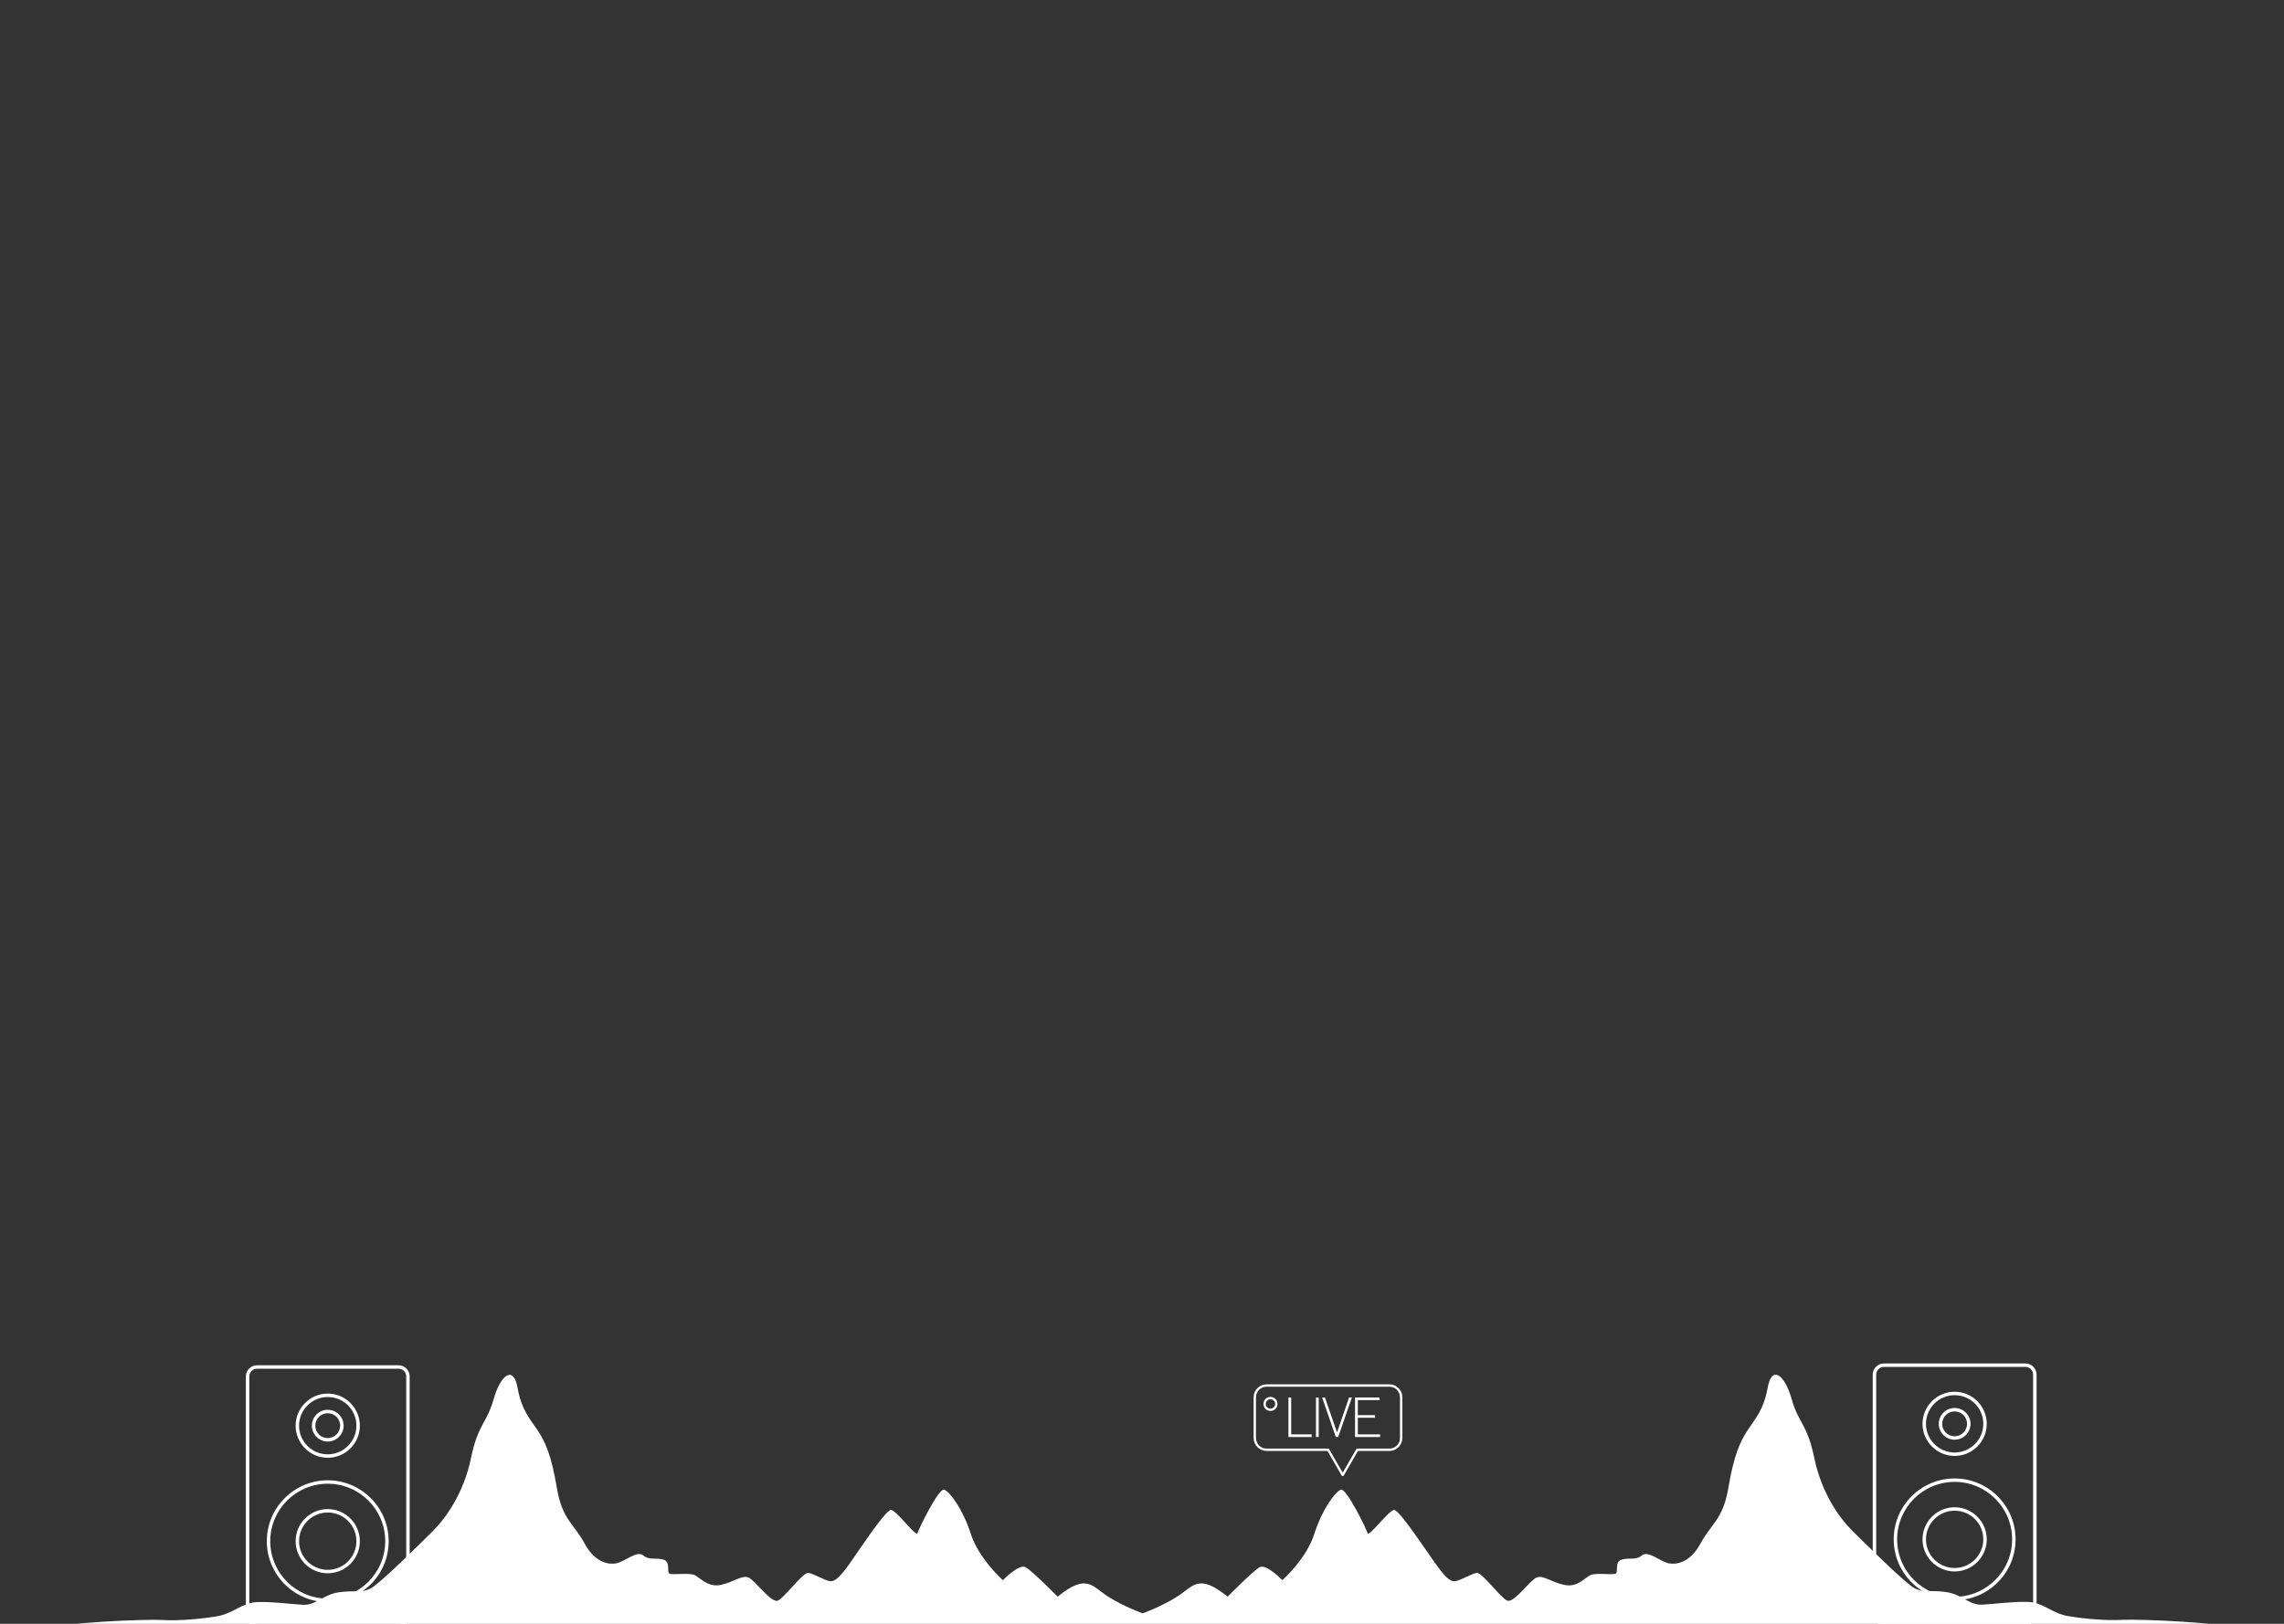 <svg width="1440" height="1024" viewBox="0 0 1440 1024" fill="none" xmlns="http://www.w3.org/2000/svg">
<rect x="0" y="0" width="1440" height="1024" fill="#333333" stroke="none"/>
<g clip-path="url(#clip0)">
<g clip-path="url(#clip1)">
<path d="M1338.2 1021.5C1327.7 1022.1 1314.7 1020.9 1304.2 1019.2C1293.7 1017.5 1288.2 1010.5 1278.6 1010.2C1268.9 1009.9 1258.9 1011.4 1250.1 1011.9C1241.3 1012.5 1237.5 1005.5 1227 1004C1216.5 1002.5 1213.1 1004.6 1207.3 1001.7C1201.5 998.8 1175.8 973.2 1167.8 965.3C1159.8 957.4 1148.5 941.7 1143.9 919.6C1139.3 897.5 1134.2 898.3 1129.6 882.3C1125 866.3 1117 861 1114.5 875C1112 889 1106.9 894.2 1101.9 901.8C1096.9 909.4 1093.1 918.1 1089.7 938.2C1086.3 958.3 1078.8 960.9 1072.1 973.4C1065.4 985.9 1056.1 987.1 1051.1 985.6C1046.1 984.1 1038.9 977.7 1035.1 980.9C1031.3 984.1 1027.5 982.1 1022.5 983.5C1017.5 984.9 1020.8 992 1018.3 992.5C1015.8 993.1 1006.5 991.9 1003.2 993.1C999.8 994.3 994.8 1001.3 986.4 999.5C978 997.8 973 993.1 968.8 994.8C964.6 996.5 954.5 1011.1 950.3 1009.4C946.1 1007.7 934.3 991.3 931 991.9C927.6 992.5 920.9 996.6 917.6 997.1C914.2 997.7 910.9 994.2 905 986C899.1 977.8 882.3 952.2 879 952.2C875.6 952.2 863 969.7 862.2 966.8C861.4 963.9 848.8 938.3 845.4 939.4C842 940.6 833.6 951.6 828.6 967.4C823.6 983.1 808.5 996.5 808.5 996.5C808.5 996.5 798.4 986 794.2 988.3C790 990.6 774 1006.9 774 1006.9C755.5 991.8 752.2 1000.5 742.1 1006.9C732 1013.3 720.4 1017.4 720.4 1017.4C720.4 1017.4 708.8 1013.3 698.7 1006.9C688.6 1000.5 685.3 991.8 666.8 1006.9C666.8 1006.9 650.8 990.6 646.6 988.3C642.4 986 632.3 996.5 632.3 996.5C632.3 996.5 617.2 983.1 612.1 967.4C607.1 951.7 598.7 940.6 595.3 939.4C591.9 938.2 579.3 963.9 578.5 966.8C577.7 969.7 565.1 952.2 561.7 952.2C558.3 952.2 541.5 977.8 535.7 986C529.8 994.2 526.5 997.6 523.1 997.1C519.7 996.5 513 992.4 509.7 991.9C506.3 991.3 494.6 1007.6 490.4 1009.4C486.2 1011.1 476.1 996.6 471.9 994.8C467.7 993.1 462.7 997.7 454.3 999.5C445.9 1001.2 440.9 994.3 437.5 993.1C434.1 991.9 424.9 993.1 422.4 992.5C419.9 991.9 423.2 984.9 418.2 983.5C413.2 982.1 409.4 984.1 405.6 980.9C401.8 977.7 394.7 984.1 389.6 985.6C384.6 987.1 375.3 985.9 368.6 973.4C362 961 354.4 958.4 351.1 938.3C347.7 918.2 344 909.5 338.9 901.9C333.8 894.3 328.8 889.1 326.3 875.1C323.8 861.1 315.8 866.4 311.2 882.4C306.6 898.4 301.5 897.5 296.9 919.7C292.3 941.8 280.9 957.6 273 965.4C265 973.3 239.4 998.9 233.5 1001.8C227.6 1004.7 224.3 1002.7 213.8 1004.1C203.3 1005.6 199.5 1012.5 190.7 1012C181.9 1011.4 171.8 1010 162.2 1010.3C152.6 1010.6 147.1 1017.6 136.6 1019.3C126.1 1021 113.1 1022.2 102.6 1021.6C92.1 1021 38.3 1023 27 1027.7H720.4H1413.8C1402.4 1023 1348.7 1021 1338.2 1021.5Z" fill="white"/>
</g>
<g clip-path="url(#clip2)">
<path d="M1276.96 1024.85H1187.75C1183.88 1024.85 1180.71 1021.68 1180.71 1017.81V866.854C1180.71 862.985 1183.88 859.82 1187.75 859.82H1276.96C1280.83 859.82 1284 862.985 1284 866.854V1017.81C1284 1021.68 1280.83 1024.85 1276.96 1024.85ZM1187.75 861.994C1185.06 861.994 1182.89 864.168 1182.89 866.854V1017.81C1182.89 1020.5 1185.06 1022.67 1187.75 1022.67H1276.96C1279.65 1022.67 1281.82 1020.5 1281.82 1017.81V866.854C1281.82 864.168 1279.65 861.994 1276.96 861.994H1187.75V861.994Z" fill="white"/>
<path d="M1232.34 918.143C1221.18 918.143 1212.09 909.062 1212.09 897.903C1212.09 886.743 1221.18 877.662 1232.34 877.662C1243.5 877.662 1252.59 886.743 1252.59 897.903C1252.62 909.062 1243.54 918.143 1232.34 918.143ZM1232.34 879.836C1222.36 879.836 1214.27 887.958 1214.27 897.903C1214.27 907.879 1222.39 915.969 1232.34 915.969C1242.32 915.969 1250.41 907.847 1250.41 897.903C1250.45 887.926 1242.32 879.836 1232.34 879.836Z" fill="white"/>
<path d="M1232.34 907.911C1226.81 907.911 1222.33 903.434 1222.33 897.903C1222.33 892.371 1226.81 887.894 1232.34 887.894C1237.87 887.894 1242.35 892.371 1242.35 897.903C1242.35 903.434 1237.87 907.911 1232.34 907.911ZM1232.34 890.069C1228.02 890.069 1224.5 893.586 1224.5 897.903C1224.5 902.219 1228.02 905.737 1232.34 905.737C1236.66 905.737 1240.18 902.219 1240.18 897.903C1240.18 893.586 1236.69 890.069 1232.34 890.069Z" fill="white"/>
<path d="M1232.34 1009.15C1211.17 1009.15 1193.93 991.911 1193.93 970.743C1193.93 949.575 1211.17 932.34 1232.34 932.34C1253.52 932.34 1270.76 949.575 1270.76 970.743C1270.79 991.911 1253.55 1009.15 1232.34 1009.15ZM1232.34 934.515C1212.35 934.515 1196.1 950.758 1196.1 970.743C1196.1 990.728 1212.35 1006.97 1232.34 1006.97C1252.33 1006.97 1268.58 990.728 1268.58 970.743C1268.61 950.758 1252.33 934.515 1232.34 934.515Z" fill="white"/>
<path d="M1232.34 990.984C1221.18 990.984 1212.09 981.903 1212.09 970.743C1212.09 959.584 1221.18 950.503 1232.34 950.503C1243.5 950.503 1252.59 959.584 1252.59 970.743C1252.62 981.903 1243.54 990.984 1232.34 990.984ZM1232.34 952.677C1222.36 952.677 1214.27 960.799 1214.27 970.743C1214.27 980.72 1222.39 988.809 1232.34 988.809C1242.32 988.809 1250.41 980.688 1250.41 970.743C1250.45 960.767 1242.32 952.677 1232.34 952.677Z" fill="white"/>
</g>
<g clip-path="url(#clip3)">
<path d="M251.249 1026H162.037C158.167 1026 155 1022.83 155 1018.97V868.008C155 864.139 158.167 860.974 162.037 860.974H251.249C255.119 860.974 258.286 864.139 258.286 868.008V1018.97C258.286 1022.83 255.119 1026 251.249 1026ZM162.037 863.148C159.35 863.148 157.175 865.322 157.175 868.008V1018.97C157.175 1021.65 159.35 1023.83 162.037 1023.83H251.249C253.935 1023.83 256.111 1021.65 256.111 1018.97V868.008C256.111 865.322 253.935 863.148 251.249 863.148H162.037V863.148Z" fill="white"/>
<path d="M206.627 919.297C195.463 919.297 186.379 910.216 186.379 899.057C186.379 887.897 195.463 878.816 206.627 878.816C217.79 878.816 226.875 887.897 226.875 899.057C226.907 910.216 217.822 919.297 206.627 919.297ZM206.627 880.99C196.647 880.99 188.554 889.112 188.554 899.057C188.554 909.033 196.679 917.123 206.627 917.123C216.607 917.123 224.699 909.001 224.699 899.057C224.731 889.08 216.607 880.99 206.627 880.99Z" fill="white"/>
<path d="M206.627 909.065C201.093 909.065 196.615 904.589 196.615 899.057C196.615 893.525 201.093 889.048 206.627 889.048C212.16 889.048 216.639 893.525 216.639 899.057C216.639 904.589 212.16 909.065 206.627 909.065ZM206.627 891.223C202.309 891.223 198.79 894.74 198.79 899.057C198.79 903.373 202.309 906.891 206.627 906.891C210.945 906.891 214.464 903.373 214.464 899.057C214.464 894.74 210.977 891.223 206.627 891.223Z" fill="white"/>
<path d="M206.627 1010.3C185.452 1010.3 168.211 993.065 168.211 971.897C168.211 950.729 185.452 933.495 206.627 933.495C227.802 933.495 245.043 950.729 245.043 971.897C245.075 993.065 227.834 1010.3 206.627 1010.3ZM206.627 935.669C186.635 935.669 170.386 951.912 170.386 971.897C170.386 991.882 186.635 1008.13 206.627 1008.13C226.619 1008.13 242.868 991.882 242.868 971.897C242.9 951.912 226.619 935.669 206.627 935.669Z" fill="white"/>
<path d="M206.627 992.138C195.463 992.138 186.379 983.057 186.379 971.897C186.379 960.738 195.463 951.657 206.627 951.657C217.79 951.657 226.875 960.738 226.875 971.897C226.907 983.057 217.822 992.138 206.627 992.138ZM206.627 953.831C196.647 953.831 188.554 961.953 188.554 971.897C188.554 981.874 196.679 989.964 206.627 989.964C216.607 989.964 224.699 981.842 224.699 971.897C224.731 961.921 216.607 953.831 206.627 953.831Z" fill="white"/>
</g>
<path d="M798.518 873L875.989 873C880.473 873 884.13 876.657 884.13 881.141L884.13 906.849C884.13 911.333 880.473 914.99 875.989 914.99L856.159 914.99L847.191 930.532C846.929 930.989 846.167 930.989 845.906 930.532L836.938 914.99L798.518 914.99C794.034 914.99 790.377 911.333 790.377 906.849L790.377 881.141C790.377 876.657 794.034 873 798.518 873ZM875.989 913.51C879.668 913.51 882.65 910.528 882.65 906.849L882.65 881.141C882.65 877.462 879.668 874.48 875.989 874.48L798.518 874.48C794.839 874.48 791.857 877.462 791.857 881.141L791.857 906.849C791.857 910.528 794.839 913.51 798.518 913.51L837.352 913.51C837.613 913.51 837.852 913.662 837.983 913.88L846.537 928.682L855.092 913.88C855.223 913.662 855.462 913.51 855.723 913.51L875.989 913.51V913.51Z" fill="white"/>
<path d="M814.06 881.272H812.319V906.218H826.968V904.541H814.06V881.272Z" fill="white"/>
<path d="M831.409 881.272H829.689V906.218H831.409V881.272Z" fill="white"/>
<path d="M842.968 903.344L835.349 881.272H833.564L842.184 906.218H843.686L852.35 881.272H850.543L842.968 903.344Z" fill="white"/>
<path d="M856.072 904.541V894.049H866.934V892.417H856.072V882.948H869.785V881.272H854.309V906.218H870.112V904.541H856.072Z" fill="white"/>
<path d="M800.999 889.783C798.561 889.783 796.559 887.78 796.559 885.342C796.559 882.904 798.561 880.902 800.999 880.902C803.437 880.902 805.44 882.904 805.44 885.342C805.44 887.802 803.459 889.783 800.999 889.783ZM800.999 882.382C799.367 882.382 798.039 883.71 798.039 885.342C798.039 886.975 799.367 888.303 800.999 888.303C802.632 888.303 803.96 886.975 803.96 885.342C803.96 883.71 802.632 882.382 800.999 882.382Z" fill="white"/>
</g>
<defs>
<clipPath id="clip0">
<rect width="1440" height="1024" fill="white"/>
</clipPath>
<clipPath id="clip1">
<rect x="27" y="867" width="1386.7" height="160.7" fill="white"/>
</clipPath>
<clipPath id="clip2">
<path d="M1180.71 859.82H1284V1024.85H1180.71V859.82Z" fill="white"/>
</clipPath>
<clipPath id="clip3">
<path d="M155 860.974H258.286V1026H155V860.974Z" fill="white"/>
</clipPath>
</defs>
</svg>
